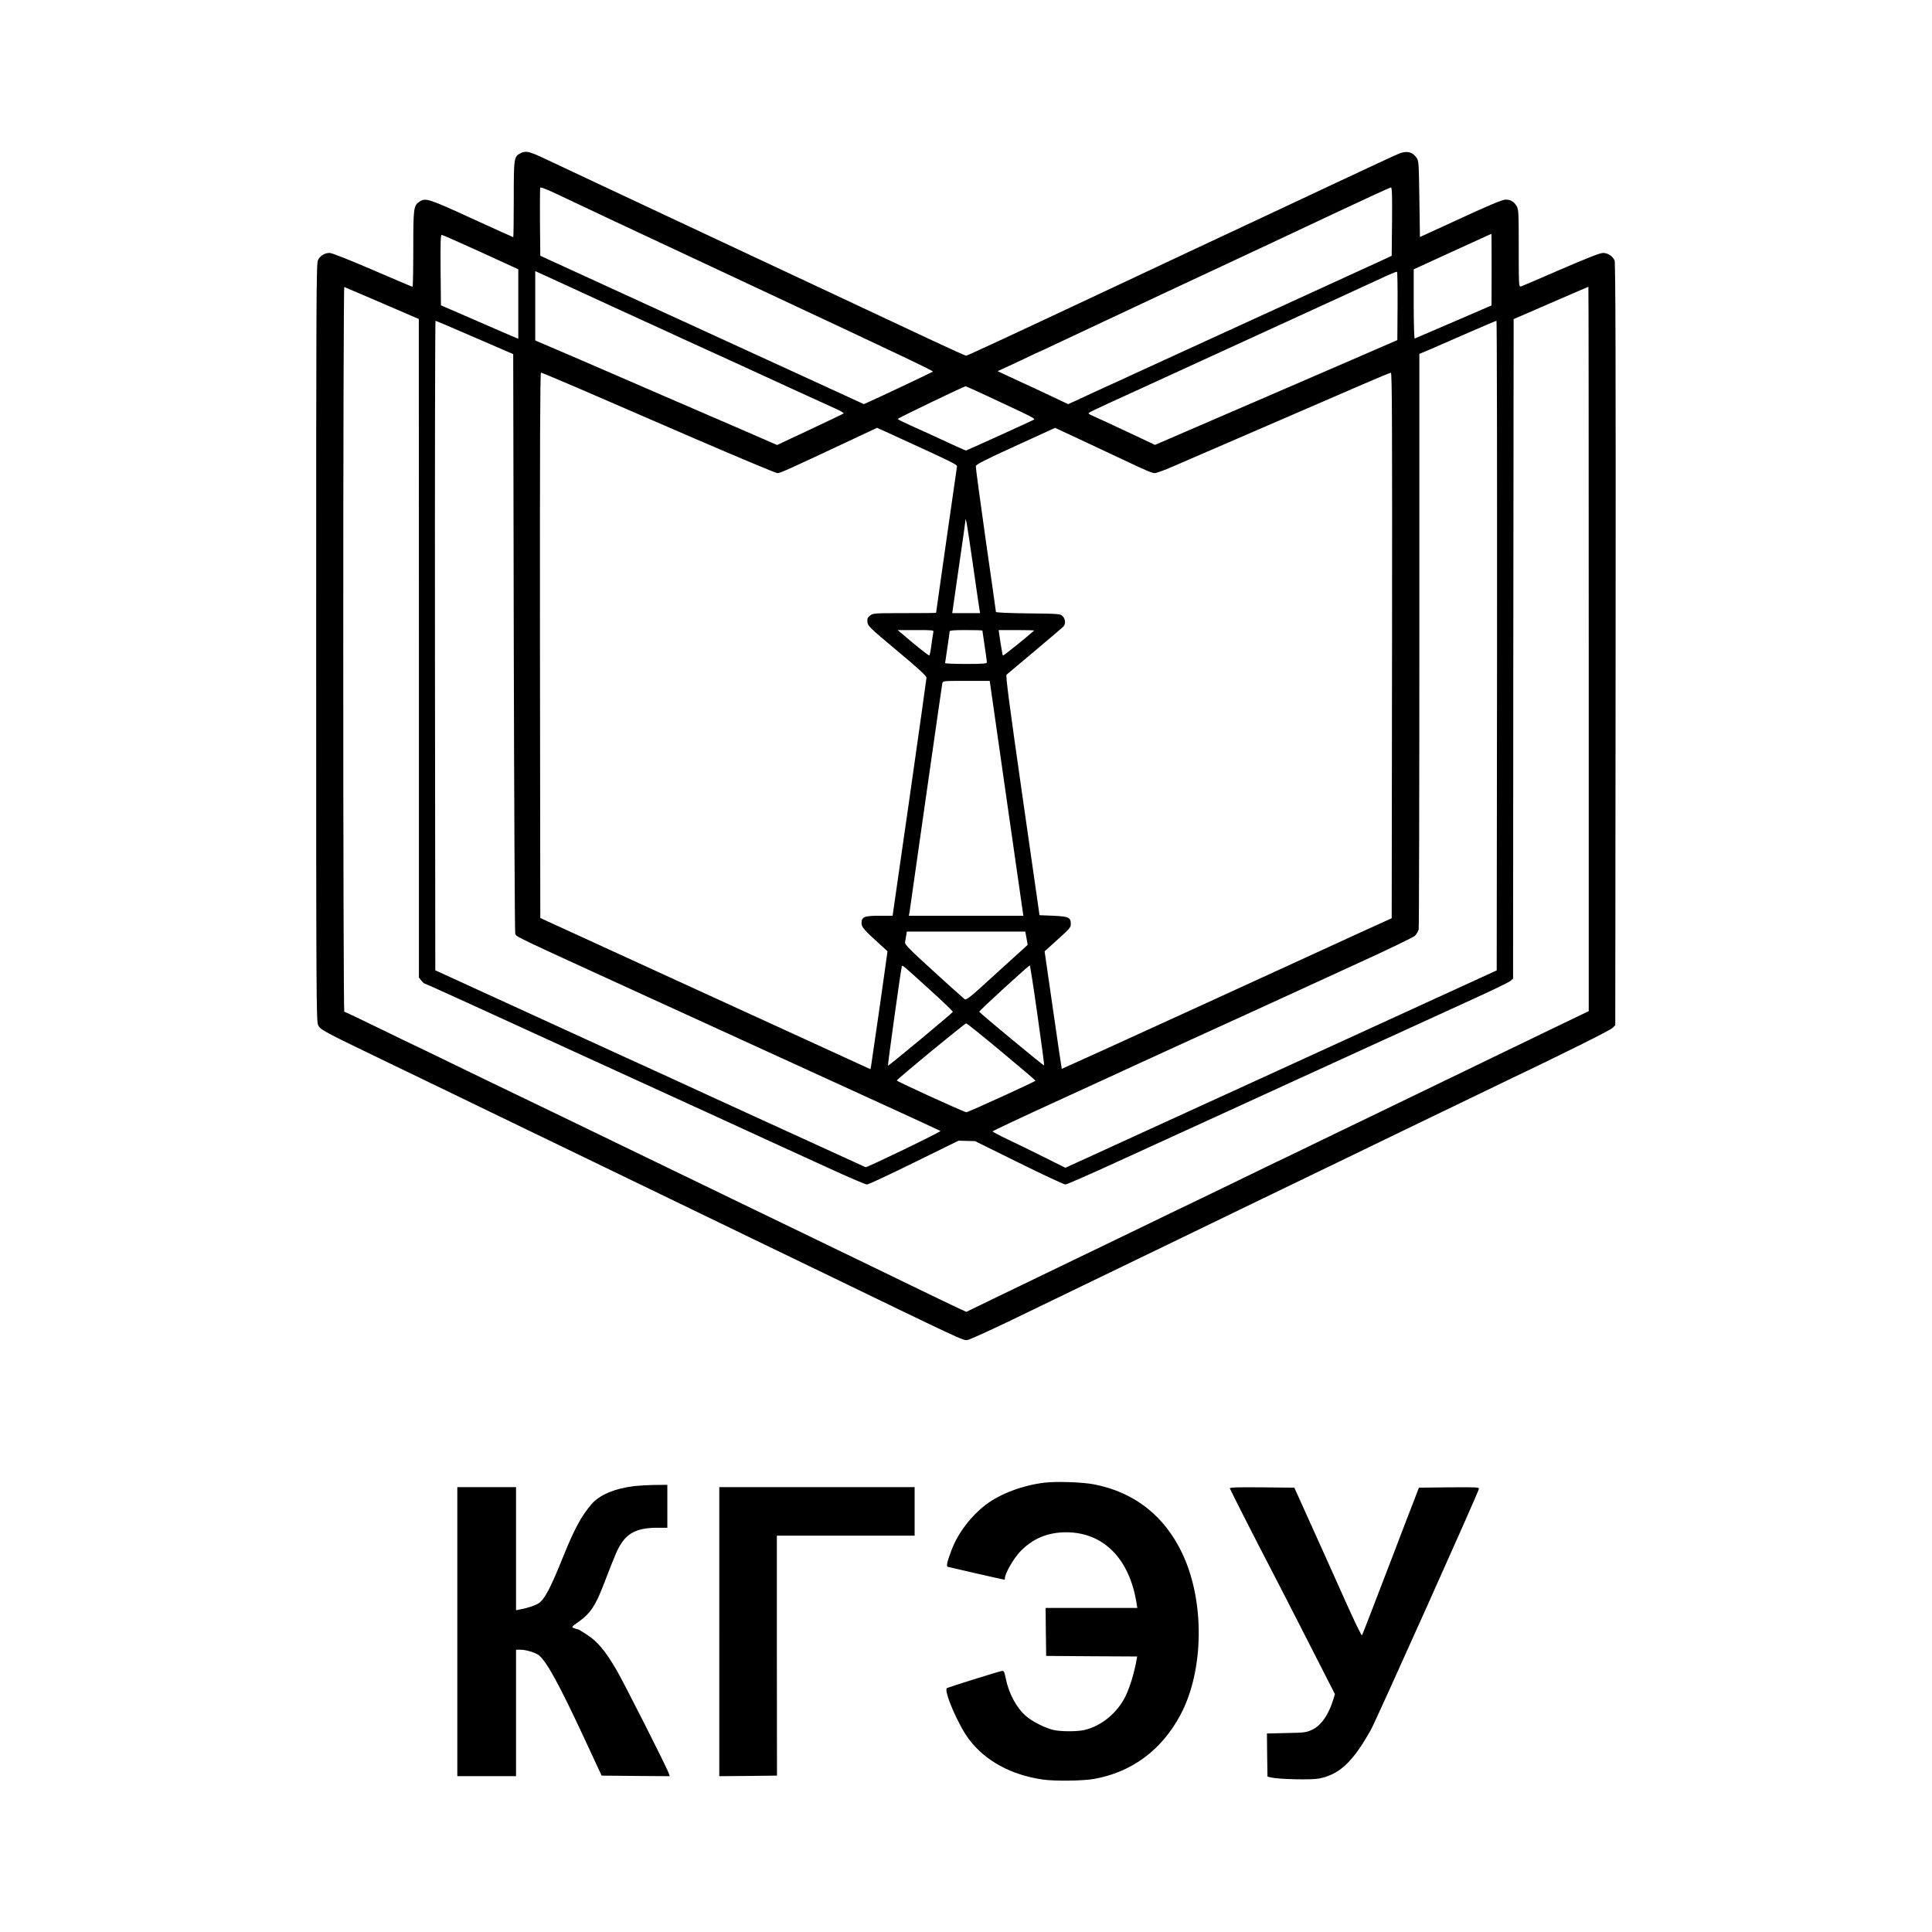 <?xml version="1.0" standalone="no"?>
<!DOCTYPE svg PUBLIC "-//W3C//DTD SVG 20010904//EN"
 "http://www.w3.org/TR/2001/REC-SVG-20010904/DTD/svg10.dtd">
<svg version="1.0" xmlns="http://www.w3.org/2000/svg"
 width="1711pt" height="1711pt" viewBox="0 0 1711 1711"
 preserveAspectRatio="xMidYMid meet">

<g transform="translate(0,1711) scale(0.1,-0.1)"
fill="#000000" stroke="none">
<path d="M4612 15754 c-61 -31 -62 -38 -62 -409 0 -184 -2 -335 -5 -335 -3 0
-169 75 -368 166 -381 175 -408 184 -462 148 -52 -34 -55 -54 -55 -419 0 -184
-3 -335 -6 -335 -4 0 -163 68 -354 150 -204 88 -361 150 -380 150 -45 0 -85
-24 -104 -64 -15 -31 -16 -304 -16 -3388 0 -3172 1 -3355 18 -3388 20 -40 46
-54 592 -317 184 -89 430 -207 545 -263 480 -233 798 -386 920 -445 72 -35
207 -100 300 -145 94 -45 233 -113 310 -150 77 -37 282 -136 455 -220 173 -84
378 -183 455 -220 77 -37 205 -99 285 -138 80 -38 298 -144 485 -234 1384
-670 1364 -661 1403 -655 20 3 201 85 402 182 427 207 1178 570 1365 660 72
35 211 102 310 150 99 48 248 120 330 160 83 40 418 202 745 360 327 158 730
353 895 433 165 79 379 183 475 229 96 47 216 105 265 128 470 224 905 440
925 461 l25 24 3 3373 c2 2511 -1 3379 -9 3400 -16 38 -60 67 -103 67 -25 0
-145 -47 -374 -146 -185 -81 -345 -149 -354 -151 -17 -5 -18 16 -18 338 0 323
-1 346 -20 376 -24 39 -53 56 -99 55 -25 0 -150 -52 -396 -166 l-360 -165 -5
337 c-5 332 -5 338 -28 369 -33 47 -86 59 -149 34 -26 -10 -280 -128 -563
-261 -431 -203 -784 -368 -1205 -565 -38 -18 -290 -136 -560 -263 -1130 -531
-1498 -702 -1509 -702 -6 0 -138 59 -291 131 -154 72 -422 198 -595 279 -615
288 -1119 524 -1440 675 -338 159 -440 207 -955 448 -170 80 -368 173 -440
207 -148 70 -177 77 -223 54z m763 -572 c343 -161 880 -412 1460 -684 1135
-531 1433 -673 1427 -679 -7 -6 -436 -209 -549 -260 l-63 -28 -337 155 c-186
86 -831 381 -1433 657 l-1095 502 -3 295 c-1 162 0 300 2 307 3 8 48 -9 138
-51 73 -35 277 -131 453 -214z m6953 -34 l-3 -303 -50 -24 c-27 -13 -291 -134
-585 -268 -294 -135 -560 -256 -590 -270 -50 -23 -390 -179 -1015 -465 -132
-61 -262 -121 -290 -133 -27 -13 -81 -37 -120 -55 -38 -18 -103 -47 -142 -66
l-73 -33 -257 121 c-142 66 -283 131 -313 145 l-55 26 35 16 c19 8 104 48 189
88 84 40 154 73 156 73 1 0 61 27 131 61 200 95 1700 798 1929 904 28 13 271
127 540 254 270 127 496 231 503 231 10 0 12 -64 10 -302z m882 -425 l-1 -318
-336 -145 c-185 -80 -340 -146 -344 -148 -5 -2 -9 135 -9 305 l0 308 343 157
c188 86 343 157 345 157 1 1 2 -142 2 -316z m-8953 155 l333 -153 0 -307 0
-308 -22 9 c-13 5 -111 47 -218 94 -107 47 -251 109 -320 139 l-125 54 -3 312
c-2 245 0 312 10 312 7 0 162 -69 345 -152z m928 -373 c105 -48 217 -100 250
-115 33 -15 134 -61 225 -103 91 -41 201 -92 245 -112 44 -21 206 -95 360
-165 154 -70 305 -139 335 -153 135 -63 715 -328 793 -363 48 -21 83 -42 79
-45 -4 -4 -138 -68 -298 -143 l-292 -137 -303 132 c-167 72 -509 220 -759 328
-250 109 -596 258 -767 332 l-313 134 0 307 0 307 128 -58 c70 -32 213 -98
317 -146z m7192 -106 l-2 -301 -415 -180 c-228 -98 -476 -206 -550 -238 -74
-32 -370 -160 -658 -284 l-523 -226 -257 121 c-141 66 -274 128 -294 136 -21
8 -38 19 -38 23 0 7 51 31 455 215 105 48 219 101 255 117 36 17 468 214 960
440 492 225 931 427 975 448 44 20 83 35 87 33 4 -2 6 -139 5 -304z m-8993 26
l325 -140 1 -2916 0 -2916 21 -27 c11 -14 24 -26 28 -26 5 0 231 -102 502
-226 272 -125 625 -286 784 -359 160 -73 450 -206 645 -295 195 -89 486 -222
645 -295 160 -73 319 -146 355 -163 36 -16 144 -66 240 -110 96 -44 299 -136
451 -206 151 -69 285 -126 297 -126 12 0 199 87 416 194 l395 194 73 -2 73 -2
389 -192 c214 -106 399 -192 411 -192 12 0 222 92 466 204 244 112 680 311
969 443 289 132 552 253 585 268 33 15 191 87 350 160 160 73 427 196 595 272
168 77 451 206 630 288 179 81 335 157 347 168 l23 20 2 2921 3 2920 330 143
c181 79 331 143 332 143 2 0 3 -1443 3 -3207 l0 -3208 -358 -172 c-335 -162
-1260 -609 -1582 -765 -80 -39 -190 -92 -245 -118 -55 -26 -212 -102 -349
-169 -137 -66 -250 -121 -252 -121 -1 0 -145 -70 -319 -155 -175 -85 -319
-155 -320 -155 -1 0 -101 -48 -221 -106 -305 -148 -772 -374 -1074 -519 -140
-68 -376 -182 -524 -253 l-268 -130 -72 33 c-39 18 -231 110 -426 205 -195 95
-413 200 -485 235 -191 92 -1635 790 -2570 1243 -335 162 -659 318 -720 347
-60 29 -222 107 -359 174 -137 67 -250 121 -251 121 -2 0 -141 68 -310 150
-169 83 -311 150 -316 150 -5 0 -9 1352 -9 3211 0 1865 4 3209 9 3207 5 -1
155 -66 335 -143z m821 -304 l340 -147 5 -2560 c3 -1407 9 -2566 13 -2575 14
-28 -13 -15 1122 -534 220 -101 425 -194 455 -208 110 -50 1148 -525 1660
-759 289 -132 527 -242 529 -244 7 -7 -651 -325 -663 -321 -6 3 -200 91 -431
197 -231 106 -523 239 -650 297 -222 102 -490 224 -645 296 -41 19 -248 113
-460 210 -212 97 -664 304 -1005 460 l-620 284 -3 2876 c-1 1583 1 2877 5
2876 5 0 161 -67 348 -148z m9053 -2728 l-3 -2877 -1061 -486 c-583 -267
-1098 -502 -1145 -524 -46 -21 -239 -109 -429 -196 -190 -87 -534 -244 -765
-350 l-420 -192 -190 95 c-104 52 -250 123 -322 157 -73 35 -133 67 -133 70 0
4 278 135 618 290 339 156 651 298 692 318 86 39 493 226 1005 459 193 88 370
170 395 181 25 12 261 120 525 241 264 120 492 230 506 244 14 14 29 40 33 57
3 18 6 1172 6 2564 l0 2532 98 41 c53 23 205 89 337 147 132 57 243 105 248
105 4 1 6 -1294 5 -2876z m-8134 2278 c176 -76 639 -277 1028 -445 390 -168
719 -306 733 -306 25 0 89 29 611 274 l271 127 74 -33 c668 -306 638 -291 633
-318 -4 -23 -184 -1280 -184 -1287 0 -2 -125 -3 -279 -3 -268 0 -279 -1 -305
-21 -22 -17 -27 -28 -24 -58 3 -34 18 -49 263 -254 199 -166 260 -223 260
-240 -1 -12 -68 -491 -150 -1064 l-150 -1043 -115 0 c-136 0 -160 -10 -160
-66 0 -36 22 -60 193 -215 l37 -34 -69 -490 c-39 -269 -73 -504 -76 -522 l-6
-32 -77 35 c-42 20 -174 80 -292 134 -118 54 -741 339 -1385 634 l-1170 536
-3 2415 c-1 1758 1 2415 9 2415 6 0 156 -63 333 -139z m7204 -2277 l-3 -2416
-275 -125 c-151 -70 -808 -370 -1460 -669 -652 -298 -1186 -541 -1187 -540 -1
1 -36 236 -77 522 l-75 519 72 65 c159 143 160 145 160 179 0 56 -19 65 -155
71 l-122 5 -152 1060 c-116 809 -149 1062 -140 1070 6 6 120 100 251 211 132
110 246 208 254 217 20 25 16 66 -8 90 -21 21 -30 22 -306 25 -177 2 -285 7
-285 13 0 5 -41 293 -91 640 -49 348 -89 640 -87 651 2 15 85 57 352 179 l350
160 240 -112 c133 -62 293 -137 356 -167 219 -104 263 -122 287 -122 13 0 86
26 161 59 258 111 1052 455 1692 732 124 54 231 98 238 98 10 1 12 -485 10
-2415z m-3602 2217 c442 -206 447 -209 428 -219 -37 -19 -594 -272 -599 -272
-5 0 -121 52 -305 138 -47 21 -133 61 -192 87 -60 27 -108 51 -108 55 0 6 584
287 601 289 3 1 82 -35 175 -78z m-111 -1492 c30 -211 57 -396 60 -411 l5 -28
-124 0 -123 0 58 403 c32 221 59 408 59 416 1 51 16 -41 65 -380z m-349 -606
c-2 -10 -10 -60 -17 -111 -6 -51 -15 -95 -19 -97 -4 -2 -68 47 -144 110 l-136
115 160 0 c149 0 161 -1 156 -17z m434 13 c0 -2 9 -63 20 -136 11 -73 20 -139
20 -146 0 -11 -34 -14 -185 -14 -102 0 -185 3 -185 8 0 4 9 66 20 137 11 72
20 136 20 143 0 9 36 12 145 12 80 0 145 -2 145 -4z m459 0 c-90 -79 -273
-225 -277 -222 -3 3 -12 55 -22 116 l-16 110 160 0 c87 0 157 -2 155 -4z
m-250 -1454 c79 -554 146 -1022 149 -1039 l5 -33 -507 0 -507 0 6 33 c3 17 68
475 145 1017 77 542 143 995 145 1008 5 22 6 22 213 22 l207 0 144 -1008z
m175 -1234 c3 -13 7 -39 11 -60 l6 -36 -271 -246 c-242 -222 -272 -246 -288
-234 -10 7 -134 118 -275 247 -208 189 -256 238 -252 255 2 11 7 38 10 59 l6
37 524 0 525 0 4 -22z m-851 -492 c114 -103 207 -192 205 -197 -4 -12 -569
-481 -574 -477 -4 5 114 851 122 877 6 17 -6 27 247 -203z m955 -227 c35 -243
61 -443 59 -445 -4 -5 -570 464 -575 476 -3 7 437 410 448 410 3 0 34 -198 68
-441z m-318 -324 c165 -137 300 -252 300 -256 0 -7 -595 -279 -612 -279 -19 0
-618 274 -616 281 7 16 604 508 615 506 7 -1 148 -114 313 -252z"/>
<path d="M9248 3979 c-191 -23 -390 -98 -515 -193 -134 -101 -252 -257 -307
-406 -38 -100 -47 -140 -33 -146 12 -4 495 -114 503 -114 2 0 4 7 4 16 0 39
74 167 131 229 111 118 245 175 413 175 328 -1 559 -234 621 -627 l7 -43 -406
0 -406 0 2 -212 3 -213 403 -3 403 -2 -7 -38 c-19 -107 -58 -234 -95 -311 -73
-150 -213 -266 -364 -302 -67 -15 -207 -15 -275 0 -75 18 -185 73 -241 121
-86 74 -154 198 -182 336 -12 58 -17 69 -33 66 -38 -7 -479 -145 -489 -153
-28 -26 103 -330 196 -452 146 -193 373 -316 654 -357 107 -15 350 -12 451 5
335 59 600 254 767 566 211 393 218 1013 16 1434 -159 334 -427 542 -784 610
-100 19 -335 27 -437 14z"/>
<path d="M5615 3949 c-177 -23 -308 -79 -378 -162 -90 -106 -150 -217 -247
-457 -116 -288 -168 -387 -223 -421 -32 -19 -102 -42 -164 -53 l-33 -6 0 545
0 545 -260 0 -260 0 0 -1280 0 -1280 260 0 260 0 0 560 0 560 38 0 c51 0 133
-25 165 -50 68 -54 182 -263 397 -725 l158 -340 302 -3 301 -2 -7 22 c-14 47
-406 821 -468 925 -96 163 -163 243 -252 302 -42 28 -80 51 -84 51 -5 0 -21 5
-35 10 -27 10 -26 11 47 63 94 67 141 137 208 309 112 291 126 323 162 379 64
99 155 139 320 139 l88 0 0 190 0 190 -112 -1 c-62 -1 -144 -6 -183 -10z"/>
<path d="M6370 2660 l0 -1280 255 2 256 3 -1 1063 0 1062 610 0 610 0 0 215 0
215 -865 0 -865 0 0 -1280z"/>
<path d="M10892 3928 c3 -12 240 -478 368 -723 32 -60 171 -332 310 -604 l252
-494 -12 -41 c-41 -138 -109 -237 -188 -274 -54 -25 -67 -27 -230 -30 l-172
-4 2 -191 3 -191 35 -8 c69 -16 355 -22 421 -9 183 36 302 149 462 436 46 84
939 2074 954 2128 5 16 -10 17 -263 15 l-268 -3 -44 -115 c-25 -63 -100 -259
-167 -435 -261 -681 -288 -750 -294 -757 -4 -4 -65 122 -136 280 -71 158 -159
355 -196 437 -37 83 -112 249 -167 370 l-99 220 -287 3 c-228 2 -287 0 -284
-10z"/>
</g>
</svg>
